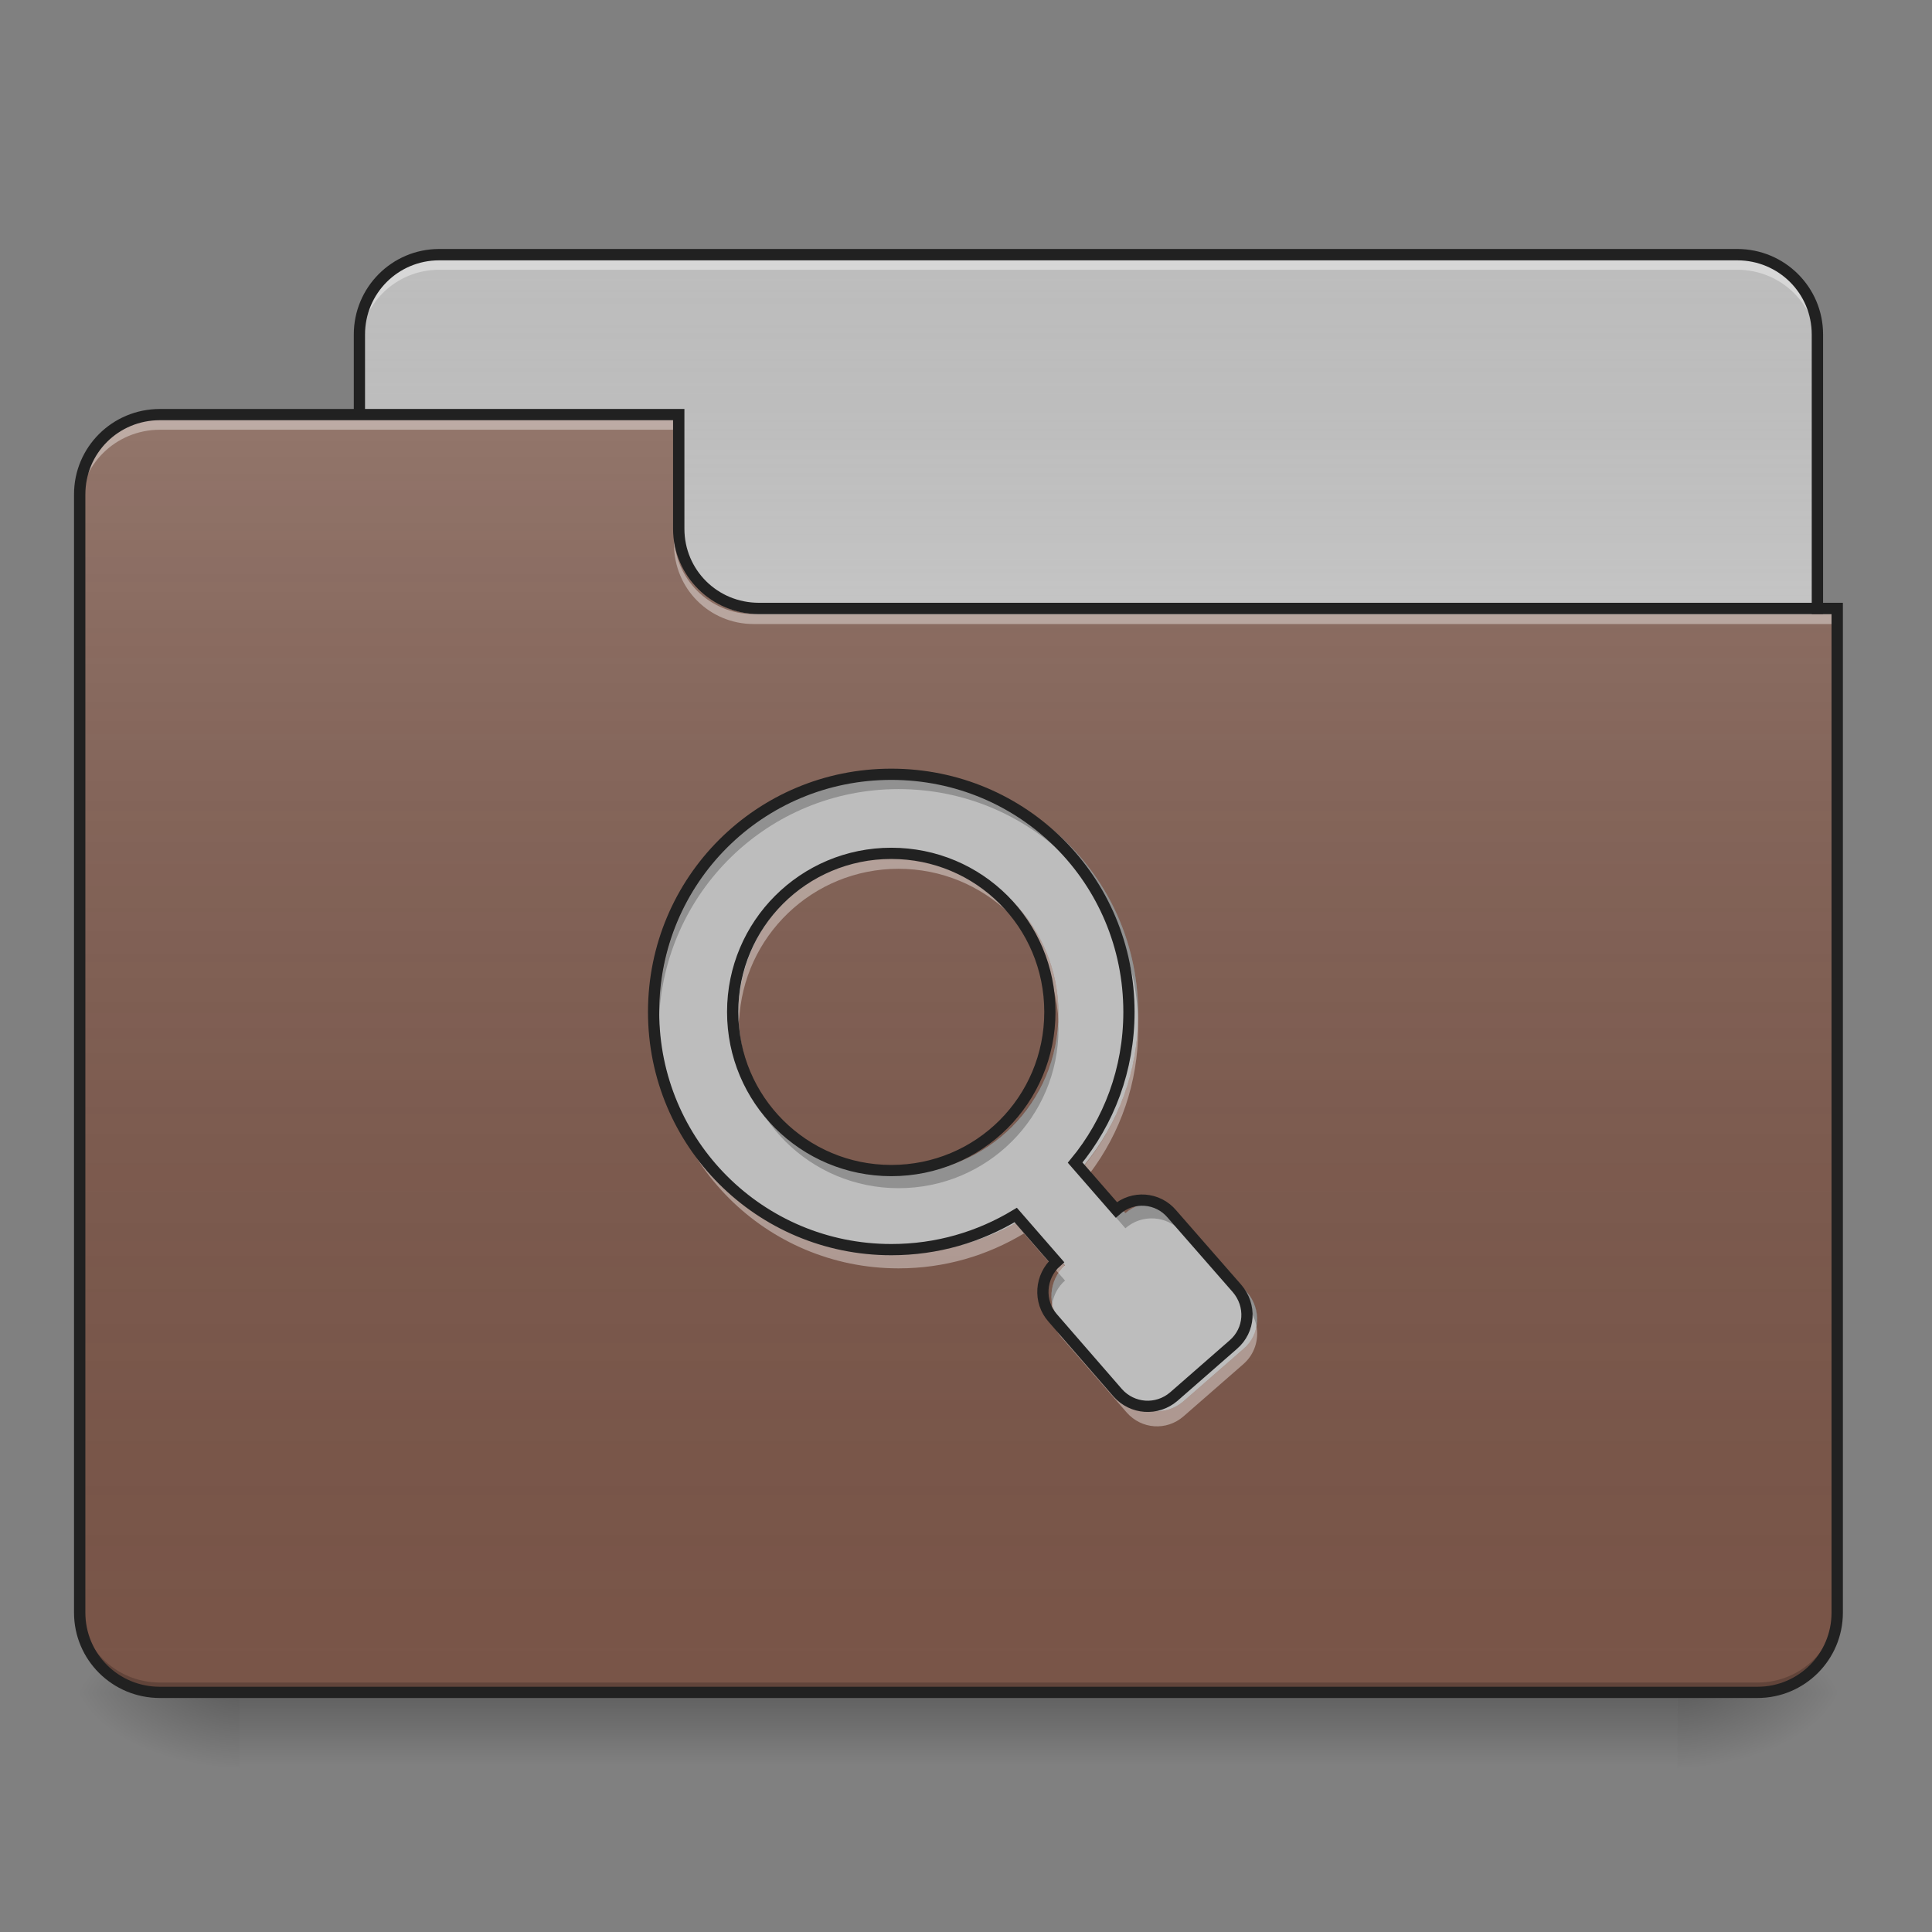 <?xml version="1.0" encoding="UTF-8"?>
<svg xmlns="http://www.w3.org/2000/svg" xmlns:xlink="http://www.w3.org/1999/xlink" width="16px" height="16px" viewBox="0 0 16 16" version="1.1">
<rect x="0" y="0" width="16" height="16" fill="#808080" stroke="none"/>
<defs>
<linearGradient id="linear0" gradientUnits="userSpaceOnUse" x1="254" y1="233.5" x2="254" y2="254.667" gradientTransform="matrix(0.031,0,0,0.031,-0,6.719)">
<stop offset="0" style="stop-color:rgb(0%,0%,0%);stop-opacity:0.275;"/>
<stop offset="1" style="stop-color:rgb(0%,0%,0%);stop-opacity:0;"/>
</linearGradient>
<radialGradient id="radial0" gradientUnits="userSpaceOnUse" cx="450.909" cy="189.579" fx="450.909" fy="189.579" r="21.167" gradientTransform="matrix(0,-0.039,-0.07,-0,27.058,31.798)">
<stop offset="0" style="stop-color:rgb(0%,0%,0%);stop-opacity:0.314;"/>
<stop offset="0.222" style="stop-color:rgb(0%,0%,0%);stop-opacity:0.275;"/>
<stop offset="1" style="stop-color:rgb(0%,0%,0%);stop-opacity:0;"/>
</radialGradient>
<radialGradient id="radial1" gradientUnits="userSpaceOnUse" cx="450.909" cy="189.579" fx="450.909" fy="189.579" r="21.167" gradientTransform="matrix(-0,0.039,0.07,0,-11.181,-3.764)">
<stop offset="0" style="stop-color:rgb(0%,0%,0%);stop-opacity:0.314;"/>
<stop offset="0.222" style="stop-color:rgb(0%,0%,0%);stop-opacity:0.275;"/>
<stop offset="1" style="stop-color:rgb(0%,0%,0%);stop-opacity:0;"/>
</radialGradient>
<radialGradient id="radial2" gradientUnits="userSpaceOnUse" cx="450.909" cy="189.579" fx="450.909" fy="189.579" r="21.167" gradientTransform="matrix(-0,-0.039,0.07,-0,-11.181,31.798)">
<stop offset="0" style="stop-color:rgb(0%,0%,0%);stop-opacity:0.314;"/>
<stop offset="0.222" style="stop-color:rgb(0%,0%,0%);stop-opacity:0.275;"/>
<stop offset="1" style="stop-color:rgb(0%,0%,0%);stop-opacity:0;"/>
</radialGradient>
<radialGradient id="radial3" gradientUnits="userSpaceOnUse" cx="450.909" cy="189.579" fx="450.909" fy="189.579" r="21.167" gradientTransform="matrix(0,0.039,-0.07,0,27.058,-3.764)">
<stop offset="0" style="stop-color:rgb(0%,0%,0%);stop-opacity:0.314;"/>
<stop offset="0.222" style="stop-color:rgb(0%,0%,0%);stop-opacity:0.275;"/>
<stop offset="1" style="stop-color:rgb(0%,0%,0%);stop-opacity:0;"/>
</radialGradient>
<linearGradient id="linear1" gradientUnits="userSpaceOnUse" x1="254" y1="-147.5" x2="254" y2="-31.083" gradientTransform="matrix(0.031,0,0,0.031,0,6.719)">
<stop offset="0" style="stop-color:rgb(64.314%,64.314%,64.314%);stop-opacity:0;"/>
<stop offset="1" style="stop-color:rgb(100%,100%,100%);stop-opacity:0.196;"/>
</linearGradient>
<linearGradient id="linear2" gradientUnits="userSpaceOnUse" x1="254" y1="233.5" x2="254" y2="-105.167" gradientTransform="matrix(0.031,0,0,0.031,-0,6.719)">
<stop offset="0" style="stop-color:rgb(34.51%,34.51%,34.51%);stop-opacity:0;"/>
<stop offset="1" style="stop-color:rgb(98.039%,98.039%,98.039%);stop-opacity:0.196;"/>
</linearGradient>
</defs>
<g id="surface1">
<path style=" stroke:none;fill-rule:nonzero;fill:url(#linear0);" d="M 1.984 14.016 L 13.891 14.016 L 13.891 14.68 L 1.984 14.68 Z M 1.984 14.016 "/>
<path style=" stroke:none;fill-rule:nonzero;fill:url(#radial0);" d="M 13.891 14.016 L 15.215 14.016 L 15.215 13.355 L 13.891 13.355 Z M 13.891 14.016 "/>
<path style=" stroke:none;fill-rule:nonzero;fill:url(#radial1);" d="M 1.984 14.016 L 0.66 14.016 L 0.66 14.68 L 1.984 14.68 Z M 1.984 14.016 "/>
<path style=" stroke:none;fill-rule:nonzero;fill:url(#radial2);" d="M 1.984 14.016 L 0.66 14.016 L 0.66 13.355 L 1.984 13.355 Z M 1.984 14.016 "/>
<path style=" stroke:none;fill-rule:nonzero;fill:url(#radial3);" d="M 13.891 14.016 L 15.215 14.016 L 15.215 14.68 L 13.891 14.68 Z M 13.891 14.016 "/>
<path style=" stroke:none;fill-rule:nonzero;fill:rgb(74.118%,74.118%,74.118%);fill-opacity:1;" d="M 3.637 2.109 L 14.387 2.109 C 14.754 2.109 15.051 2.406 15.051 2.77 L 15.051 5.25 C 15.051 5.617 14.754 5.914 14.387 5.914 L 3.637 5.914 C 3.273 5.914 2.977 5.617 2.977 5.25 L 2.977 2.77 C 2.977 2.406 3.273 2.109 3.637 2.109 Z M 3.637 2.109 "/>
<path style=" stroke:none;fill-rule:nonzero;fill:url(#linear1);" d="M 3.637 2.109 L 14.387 2.109 C 14.754 2.109 15.051 2.406 15.051 2.77 L 15.051 5.25 C 15.051 5.617 14.754 5.914 14.387 5.914 L 3.637 5.914 C 3.273 5.914 2.977 5.617 2.977 5.25 L 2.977 2.77 C 2.977 2.406 3.273 2.109 3.637 2.109 Z M 3.637 2.109 "/>
<path style=" stroke:none;fill-rule:nonzero;fill:rgb(100%,100%,100%);fill-opacity:0.392;" d="M 3.637 2.152 C 3.273 2.152 2.977 2.445 2.977 2.812 L 2.977 2.895 C 2.977 2.527 3.273 2.234 3.637 2.234 L 14.387 2.234 C 14.754 2.234 15.051 2.527 15.051 2.895 L 15.051 2.812 C 15.051 2.445 14.754 2.152 14.387 2.152 Z M 3.637 2.152 "/>
<path style=" stroke:none;fill-rule:nonzero;fill:rgb(12.941%,12.941%,12.941%);fill-opacity:1;" d="M 3.637 2.062 C 3.246 2.062 2.93 2.379 2.93 2.77 L 2.93 5.25 C 2.93 5.645 3.246 5.961 3.637 5.961 L 14.387 5.961 C 14.781 5.961 15.098 5.645 15.098 5.25 L 15.098 2.77 C 15.098 2.379 14.781 2.062 14.387 2.062 Z M 3.637 2.156 L 14.387 2.156 C 14.73 2.156 15.004 2.43 15.004 2.77 L 15.004 5.25 C 15.004 5.594 14.73 5.867 14.387 5.867 L 3.637 5.867 C 3.297 5.867 3.023 5.594 3.023 5.25 L 3.023 2.77 C 3.023 2.43 3.297 2.156 3.637 2.156 Z M 3.637 2.156 "/>
<path style=" stroke:none;fill-rule:nonzero;fill:rgb(47.451%,33.333%,28.235%);fill-opacity:1;" d="M 1.324 3.434 C 0.957 3.434 0.66 3.727 0.66 4.094 L 0.66 13.355 C 0.66 13.723 0.957 14.016 1.324 14.016 L 14.555 14.016 C 14.922 14.016 15.215 13.723 15.215 13.355 L 15.215 5.086 L 6.285 5.086 C 5.918 5.086 5.621 4.793 5.621 4.426 L 5.621 3.434 Z M 1.324 3.434 "/>
<path style=" stroke:none;fill-rule:nonzero;fill:url(#linear2);" d="M 1.324 3.434 C 0.957 3.434 0.66 3.727 0.66 4.094 L 0.66 13.355 C 0.66 13.723 0.957 14.016 1.324 14.016 L 14.555 14.016 C 14.922 14.016 15.215 13.723 15.215 13.355 L 15.215 5.086 L 6.285 5.086 C 5.918 5.086 5.621 4.793 5.621 4.426 L 5.621 3.434 Z M 1.324 3.434 "/>
<path style=" stroke:none;fill-rule:nonzero;fill:rgb(0%,0%,0%);fill-opacity:0.196;" d="M 1.324 14.016 C 0.957 14.016 0.66 13.723 0.66 13.355 L 0.66 13.273 C 0.66 13.641 0.957 13.934 1.324 13.934 L 14.555 13.934 C 14.922 13.934 15.215 13.641 15.215 13.273 L 15.215 13.355 C 15.215 13.723 14.922 14.016 14.555 14.016 Z M 1.324 14.016 "/>
<path style=" stroke:none;fill-rule:nonzero;fill:rgb(100%,100%,100%);fill-opacity:0.392;" d="M 1.324 3.473 C 0.957 3.473 0.66 3.77 0.66 4.137 L 0.66 4.219 C 0.66 3.852 0.957 3.559 1.324 3.559 L 5.621 3.559 L 5.621 3.473 Z M 1.324 3.473 "/>
<path style=" stroke:none;fill-rule:nonzero;fill:rgb(100%,100%,100%);fill-opacity:0.392;" d="M 6.242 5.168 C 5.875 5.168 5.582 4.875 5.582 4.508 L 5.582 4.426 C 5.582 4.793 5.875 5.086 6.242 5.086 L 15.215 5.086 L 15.215 5.168 Z M 6.242 5.168 "/>
<path style=" stroke:none;fill-rule:nonzero;fill:rgb(12.941%,12.941%,12.941%);fill-opacity:1;" d="M 1.324 3.387 C 0.93 3.387 0.613 3.703 0.613 4.094 L 0.613 13.355 C 0.613 13.746 0.93 14.062 1.324 14.062 L 14.555 14.062 C 14.945 14.062 15.262 13.746 15.262 13.355 L 15.262 4.992 L 6.285 4.992 C 5.941 4.992 5.668 4.719 5.668 4.379 L 5.668 3.387 Z M 1.324 3.48 L 5.574 3.48 L 5.574 4.379 C 5.574 4.77 5.895 5.086 6.285 5.086 L 15.168 5.086 L 15.168 13.355 C 15.168 13.695 14.895 13.969 14.555 13.969 L 1.324 13.969 C 0.98 13.969 0.707 13.695 0.707 13.355 L 0.707 4.094 C 0.707 3.754 0.98 3.48 1.324 3.48 Z M 1.324 3.48 "/>
<path style=" stroke:none;fill-rule:nonzero;fill:rgb(74.118%,74.118%,74.118%);fill-opacity:1;" d="M 7.441 6.41 C 6.344 6.41 5.457 7.293 5.457 8.395 C 5.457 9.492 6.344 10.379 7.441 10.379 C 7.824 10.379 8.176 10.273 8.48 10.09 L 8.82 10.48 C 8.684 10.602 8.668 10.812 8.789 10.949 L 9.332 11.574 C 9.453 11.711 9.66 11.727 9.801 11.605 L 10.297 11.172 C 10.438 11.051 10.449 10.844 10.328 10.703 L 9.785 10.082 C 9.668 9.941 9.457 9.926 9.32 10.047 L 8.977 9.652 C 9.258 9.312 9.426 8.875 9.426 8.395 C 9.426 7.293 8.543 6.41 7.441 6.41 Z M 7.441 7.07 C 8.176 7.07 8.766 7.66 8.766 8.395 C 8.766 9.129 8.176 9.719 7.441 9.719 C 6.711 9.719 6.117 9.129 6.117 8.395 C 6.117 7.66 6.711 7.07 7.441 7.07 Z M 7.441 7.07 "/>
<path style=" stroke:none;fill-rule:nonzero;fill:rgb(0%,0%,0%);fill-opacity:0.235;" d="M 7.441 6.41 C 6.344 6.41 5.457 7.293 5.457 8.395 C 5.457 8.414 5.457 8.434 5.457 8.457 C 5.492 7.387 6.363 6.535 7.441 6.535 C 8.52 6.535 9.395 7.387 9.426 8.457 C 9.426 8.434 9.426 8.414 9.426 8.395 C 9.426 7.293 8.543 6.41 7.441 6.41 Z M 6.121 8.457 C 6.121 8.477 6.117 8.496 6.117 8.52 C 6.117 9.25 6.711 9.84 7.441 9.84 C 8.176 9.84 8.766 9.25 8.766 8.52 C 8.766 8.496 8.766 8.477 8.766 8.457 C 8.73 9.16 8.152 9.719 7.441 9.719 C 6.73 9.719 6.152 9.16 6.121 8.457 Z M 9.027 9.715 C 9.012 9.734 8.996 9.758 8.977 9.777 L 9.32 10.172 C 9.457 10.051 9.668 10.066 9.785 10.203 L 10.328 10.828 C 10.371 10.875 10.395 10.926 10.406 10.984 C 10.426 10.887 10.398 10.785 10.328 10.703 L 9.785 10.082 C 9.668 9.941 9.457 9.926 9.32 10.047 Z M 8.766 10.543 C 8.715 10.617 8.695 10.707 8.715 10.793 C 8.727 10.723 8.762 10.656 8.82 10.605 Z M 8.766 10.543 "/>
<path style=" stroke:none;fill-rule:nonzero;fill:rgb(100%,100%,100%);fill-opacity:0.392;" d="M 7.441 7.07 C 6.711 7.07 6.117 7.66 6.117 8.395 C 6.117 8.414 6.121 8.438 6.121 8.457 C 6.152 7.754 6.73 7.195 7.441 7.195 C 8.152 7.195 8.73 7.754 8.766 8.457 C 8.766 8.438 8.766 8.414 8.766 8.395 C 8.766 7.66 8.176 7.07 7.441 7.07 Z M 9.426 8.457 C 9.41 8.91 9.246 9.328 8.977 9.656 L 9.027 9.715 C 9.277 9.383 9.426 8.969 9.426 8.52 C 9.426 8.5 9.426 8.477 9.426 8.457 Z M 5.457 8.457 C 5.457 8.477 5.457 8.5 5.457 8.52 C 5.457 9.617 6.344 10.504 7.441 10.504 C 7.824 10.504 8.176 10.398 8.48 10.215 L 8.766 10.543 C 8.781 10.523 8.801 10.5 8.82 10.484 L 8.48 10.09 C 8.176 10.273 7.824 10.379 7.441 10.379 C 6.363 10.379 5.492 9.527 5.457 8.457 Z M 8.715 10.793 C 8.695 10.891 8.719 10.992 8.789 11.074 L 9.332 11.699 C 9.453 11.836 9.66 11.852 9.801 11.73 L 10.297 11.297 C 10.391 11.215 10.426 11.094 10.406 10.984 C 10.391 11.055 10.355 11.121 10.297 11.172 L 9.801 11.605 C 9.66 11.727 9.453 11.711 9.332 11.574 L 8.789 10.949 C 8.75 10.902 8.723 10.852 8.715 10.793 Z M 8.715 10.793 "/>
<path style="fill:none;stroke-width:3;stroke-linecap:butt;stroke-linejoin:miter;stroke:rgb(12.941%,12.941%,12.941%);stroke-opacity:1;stroke-miterlimit:4;" d="M 238.102 -9.895 C 202.981 -9.895 174.608 18.353 174.608 53.599 C 174.608 88.721 202.981 117.093 238.102 117.093 C 250.351 117.093 261.6 113.719 271.349 107.844 L 282.223 120.343 C 277.848 124.218 277.349 130.967 281.223 135.342 L 298.596 155.34 C 302.471 159.714 309.095 160.214 313.595 156.34 L 329.469 142.466 C 333.968 138.591 334.343 131.967 330.468 127.467 L 313.095 107.594 C 309.345 103.095 302.596 102.595 298.222 106.469 L 287.223 93.846 C 296.222 82.972 301.596 68.973 301.596 53.599 C 301.596 18.353 273.349 -9.895 238.102 -9.895 Z M 238.102 11.228 C 261.6 11.228 280.473 30.102 280.473 53.599 C 280.473 77.097 261.6 95.97 238.102 95.97 C 214.729 95.97 195.731 77.097 195.731 53.599 C 195.731 30.102 214.729 11.228 238.102 11.228 Z M 238.102 11.228 " transform="matrix(0.031,0,0,0.031,0,6.719)"/>
</g>
</svg>
